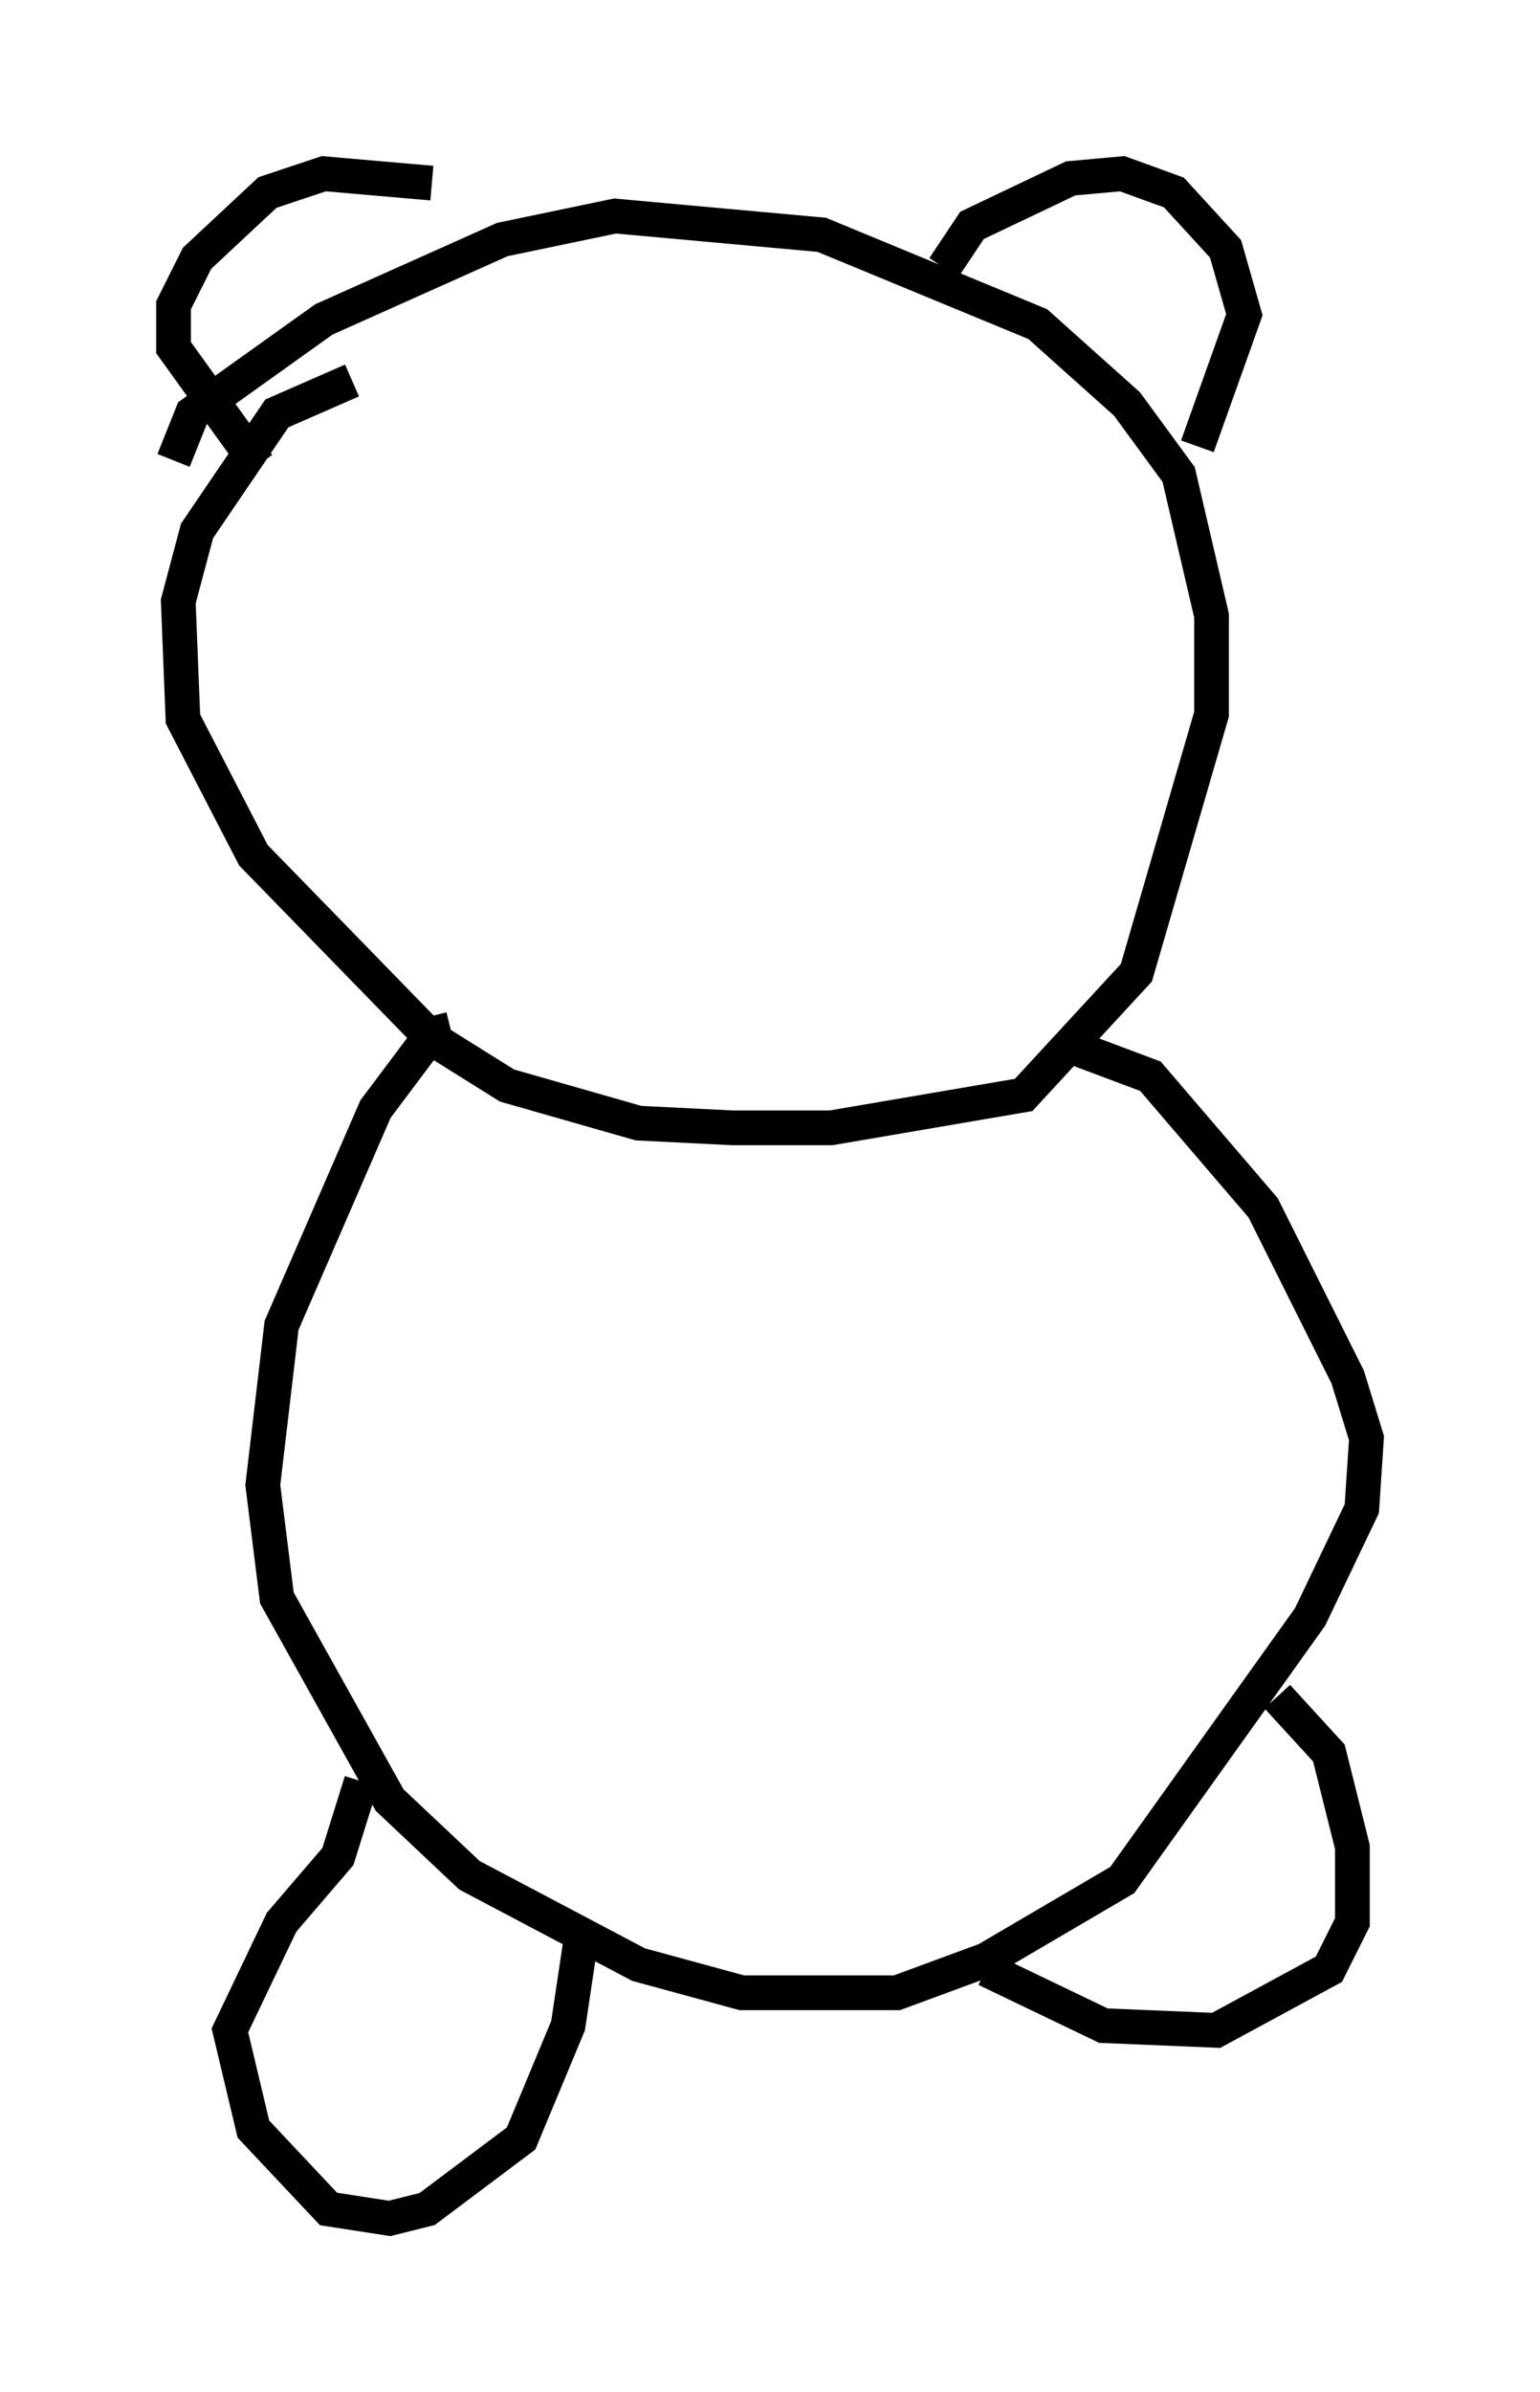 <?xml version="1.0" encoding="utf-8" ?>
<svg baseProfile="full" height="68.863" version="1.1" width="44.37" xmlns="http://www.w3.org/2000/svg" xmlns:ev="http://www.w3.org/2001/xml-events" xmlns:xlink="http://www.w3.org/1999/xlink"><defs /><rect fill="white" height="68.863" width="44.37" x="0" y="0" /><path d="M12.172, 10.954 m-2.03, 0.0 l-2.165, 0.947 -2.3, 3.383 l-0.541, 2.03 0.135, 3.383 l2.03, 3.924 5.142, 5.277 l2.165, 1.353 3.789, 1.083 l2.706, 0.135 2.842, 0.0 l5.548, -0.947 3.248, -3.518 l2.165, -7.442 0.0, -2.842 l-0.947, -4.059 -1.488, -2.03 l-2.571, -2.3 -6.225, -2.571 l-5.954, -0.541 -3.248, 0.677 l-5.142, 2.3 -3.789, 2.706 l-0.541, 1.353 m22.192, -5.548 l0.812, -1.218 2.842, -1.353 l1.488, -0.135 1.488, 0.541 l1.488, 1.624 0.541, 1.894 l-1.353, 3.789 m-27.063, 0.541 l-2.436, -3.383 0.0, -1.218 l0.677, -1.353 2.03, -1.894 l1.624, -0.541 3.112, 0.271 m0.541, 24.357 l-0.541, 0.135 -1.624, 2.165 l-2.706, 6.225 -0.541, 4.601 l0.406, 3.248 3.248, 5.819 l2.3, 2.165 4.871, 2.571 l2.977, 0.812 2.842, 0.0 l1.624, 0.0 2.571, -0.947 l3.924, -2.3 5.413, -7.578 l1.488, -3.112 0.135, -2.03 l-0.541, -1.759 -2.436, -4.871 l-3.248, -3.789 -2.165, -0.812 m-20.568, 21.109 l-0.677, 2.165 -1.624, 1.894 l-1.488, 3.112 0.677, 2.842 l2.165, 2.3 1.759, 0.271 l1.083, -0.271 2.706, -2.03 l1.353, -3.248 0.406, -2.706 m20.027, -6.766 l1.488, 1.624 0.677, 2.706 l0.0, 2.165 -0.677, 1.353 l-3.248, 1.759 -3.248, -0.135 l-3.383, -1.624 " fill="none" stroke="black" stroke-width="1" /></svg>